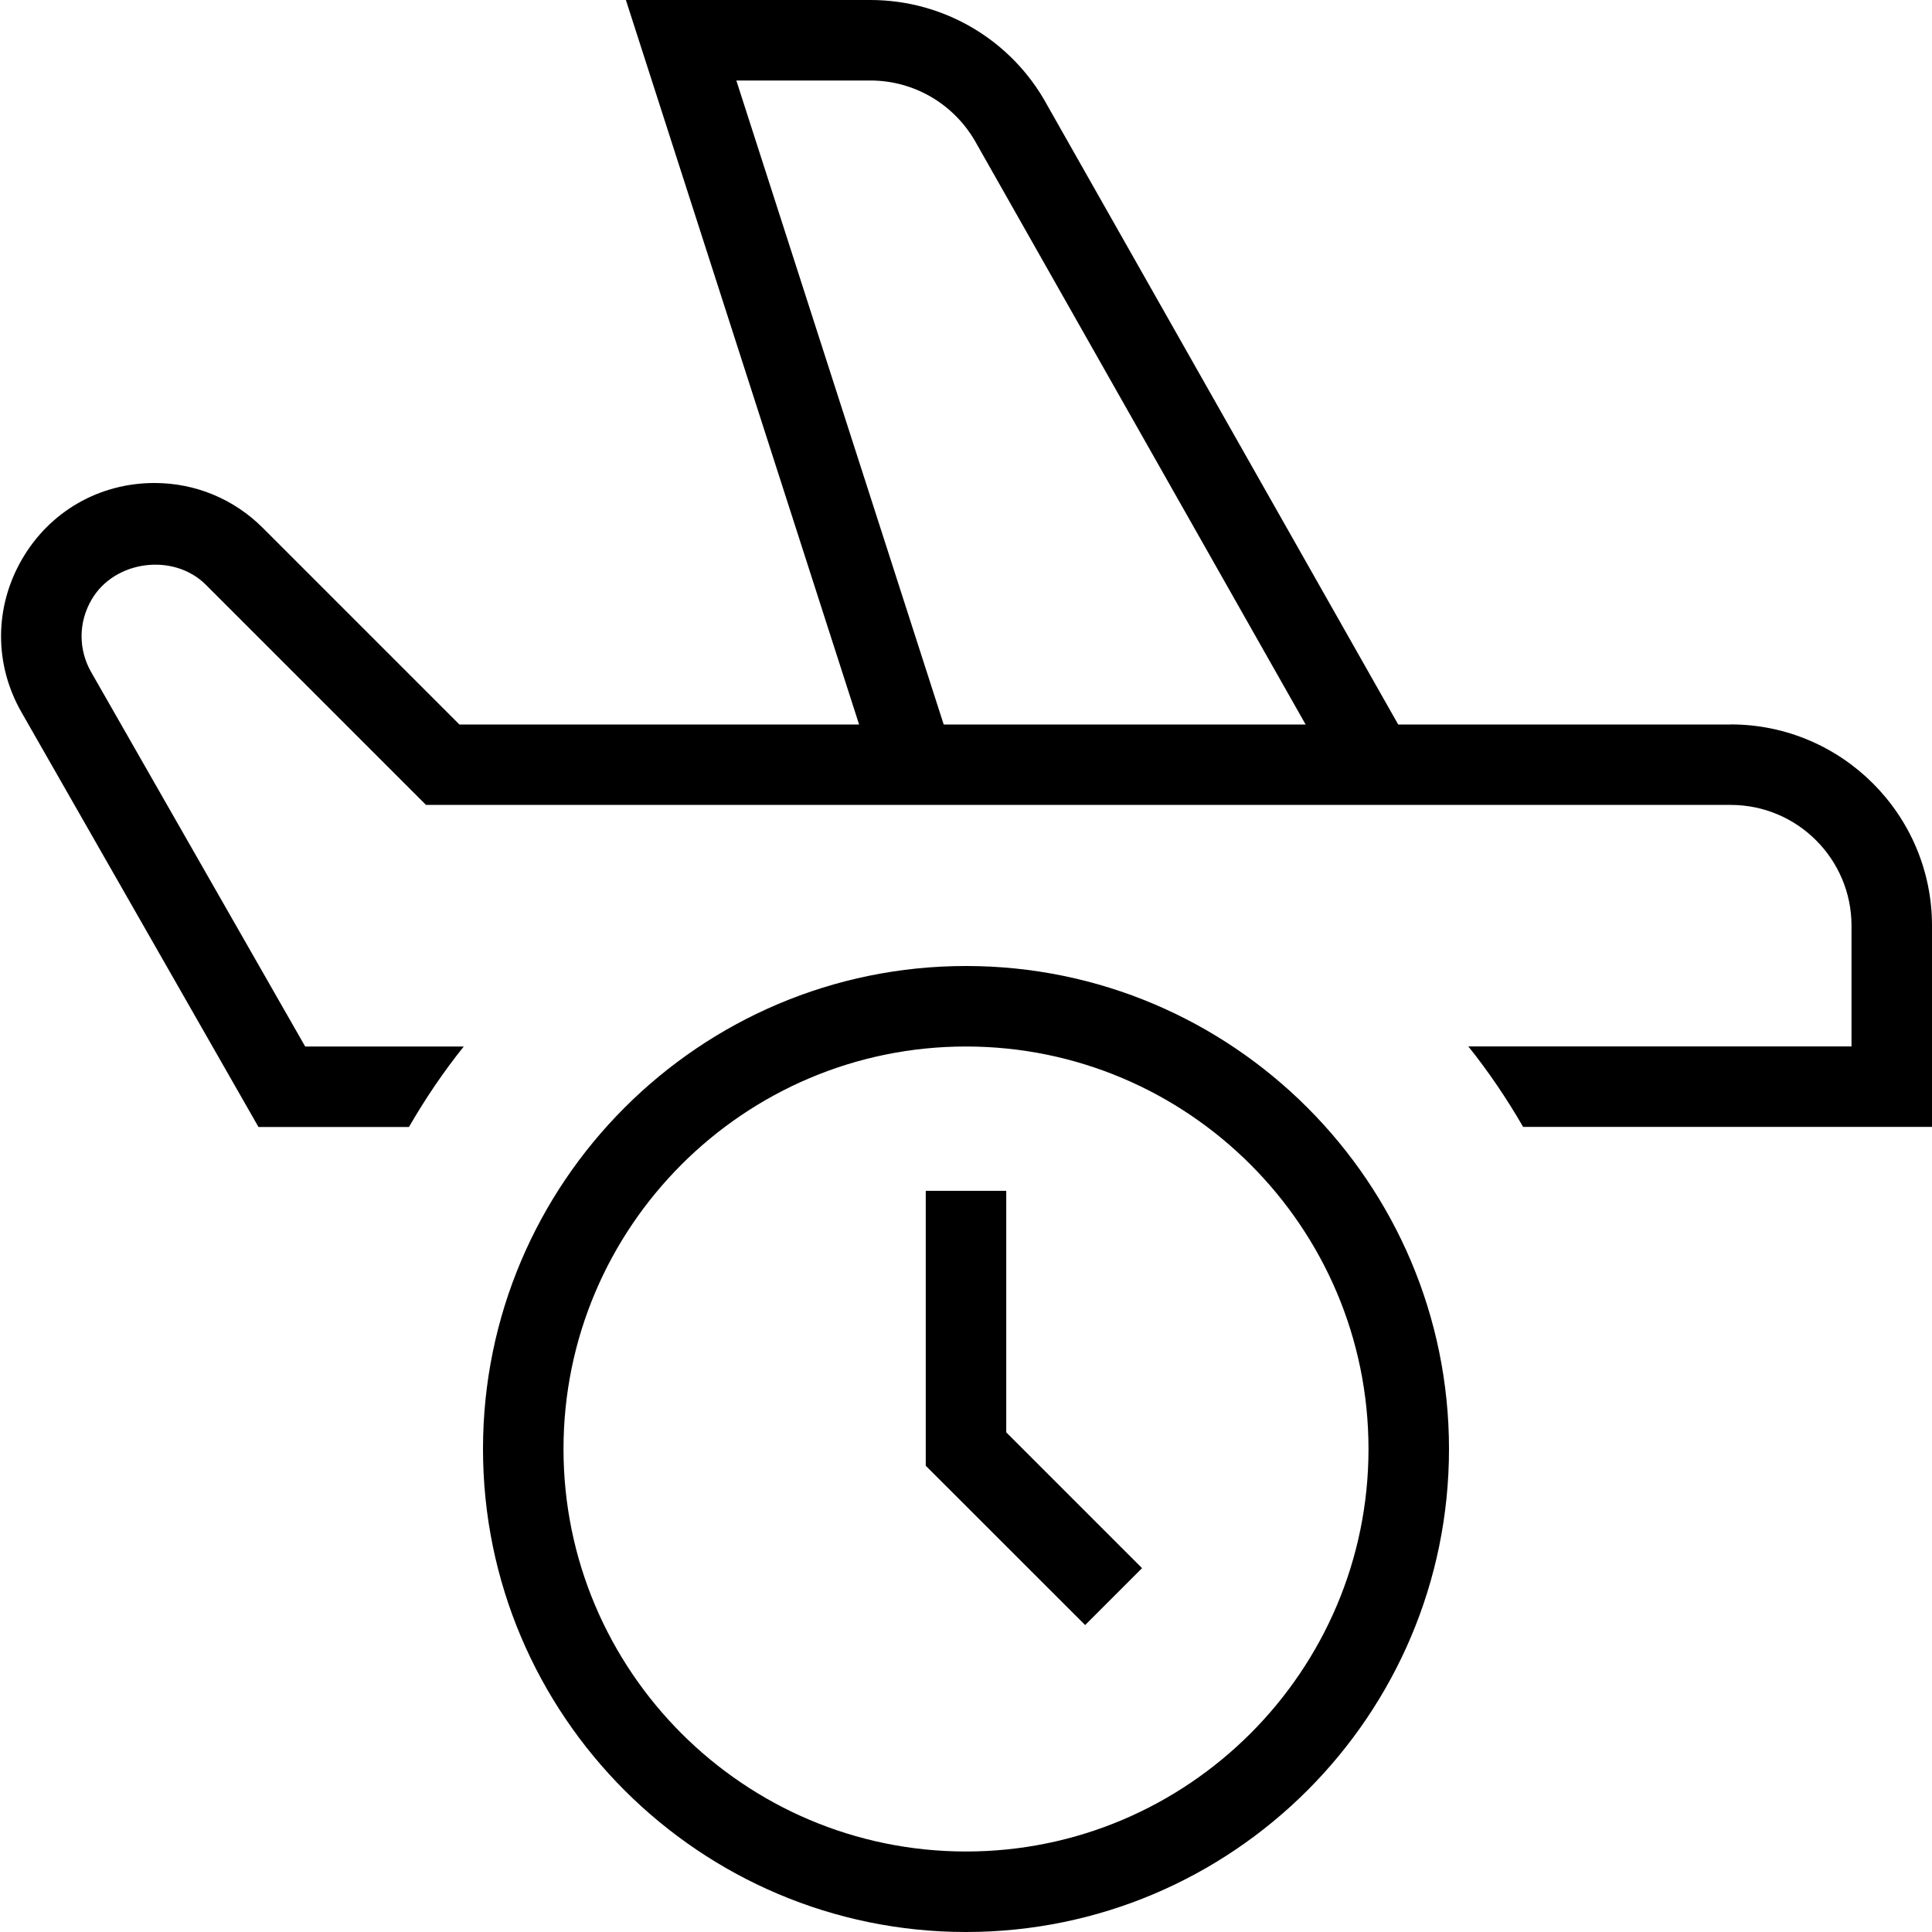 <svg id="Layer_1" viewBox="0 0 24 24" xmlns="http://www.w3.org/2000/svg" data-name="Layer 1"><path d="m21.5 9h-4.131l-4.362-7.697c-.438-.804-1.279-1.303-2.195-1.303h-3.037l2.897 9h-4.965l-2.442-2.442c-.359-.359-.837-.558-1.346-.558-.687 0-1.302.354-1.646.948-.344.594-.347 1.304-.006 1.9l2.944 5.152h1.869c.203-.351.429-.686.681-1h-1.97l-2.657-4.648c-.162-.283-.161-.62.003-.902.284-.491 1.02-.586 1.42-.186l2.735 2.735h16.208c.827 0 1.5.673 1.5 1.5v1.5h-4.76c.252.314.478.649.681 1h5.079v-2.5c0-1.378-1.122-2.5-2.5-2.5zm-12.353-8h1.665c.549 0 1.054.299 1.321.789l4.086 7.211h-4.496zm2.853 11c-3.309 0-6 2.691-6 6s2.691 6 6 6 6-2.691 6-6-2.691-6-6-6zm0 11c-2.757 0-5-2.243-5-5s2.243-5 5-5 5 2.243 5 5-2.243 5-5 5zm.5-5.207 1.687 1.687-.707.707-1.98-1.979v-3.415h1v3.001z"/></svg>
